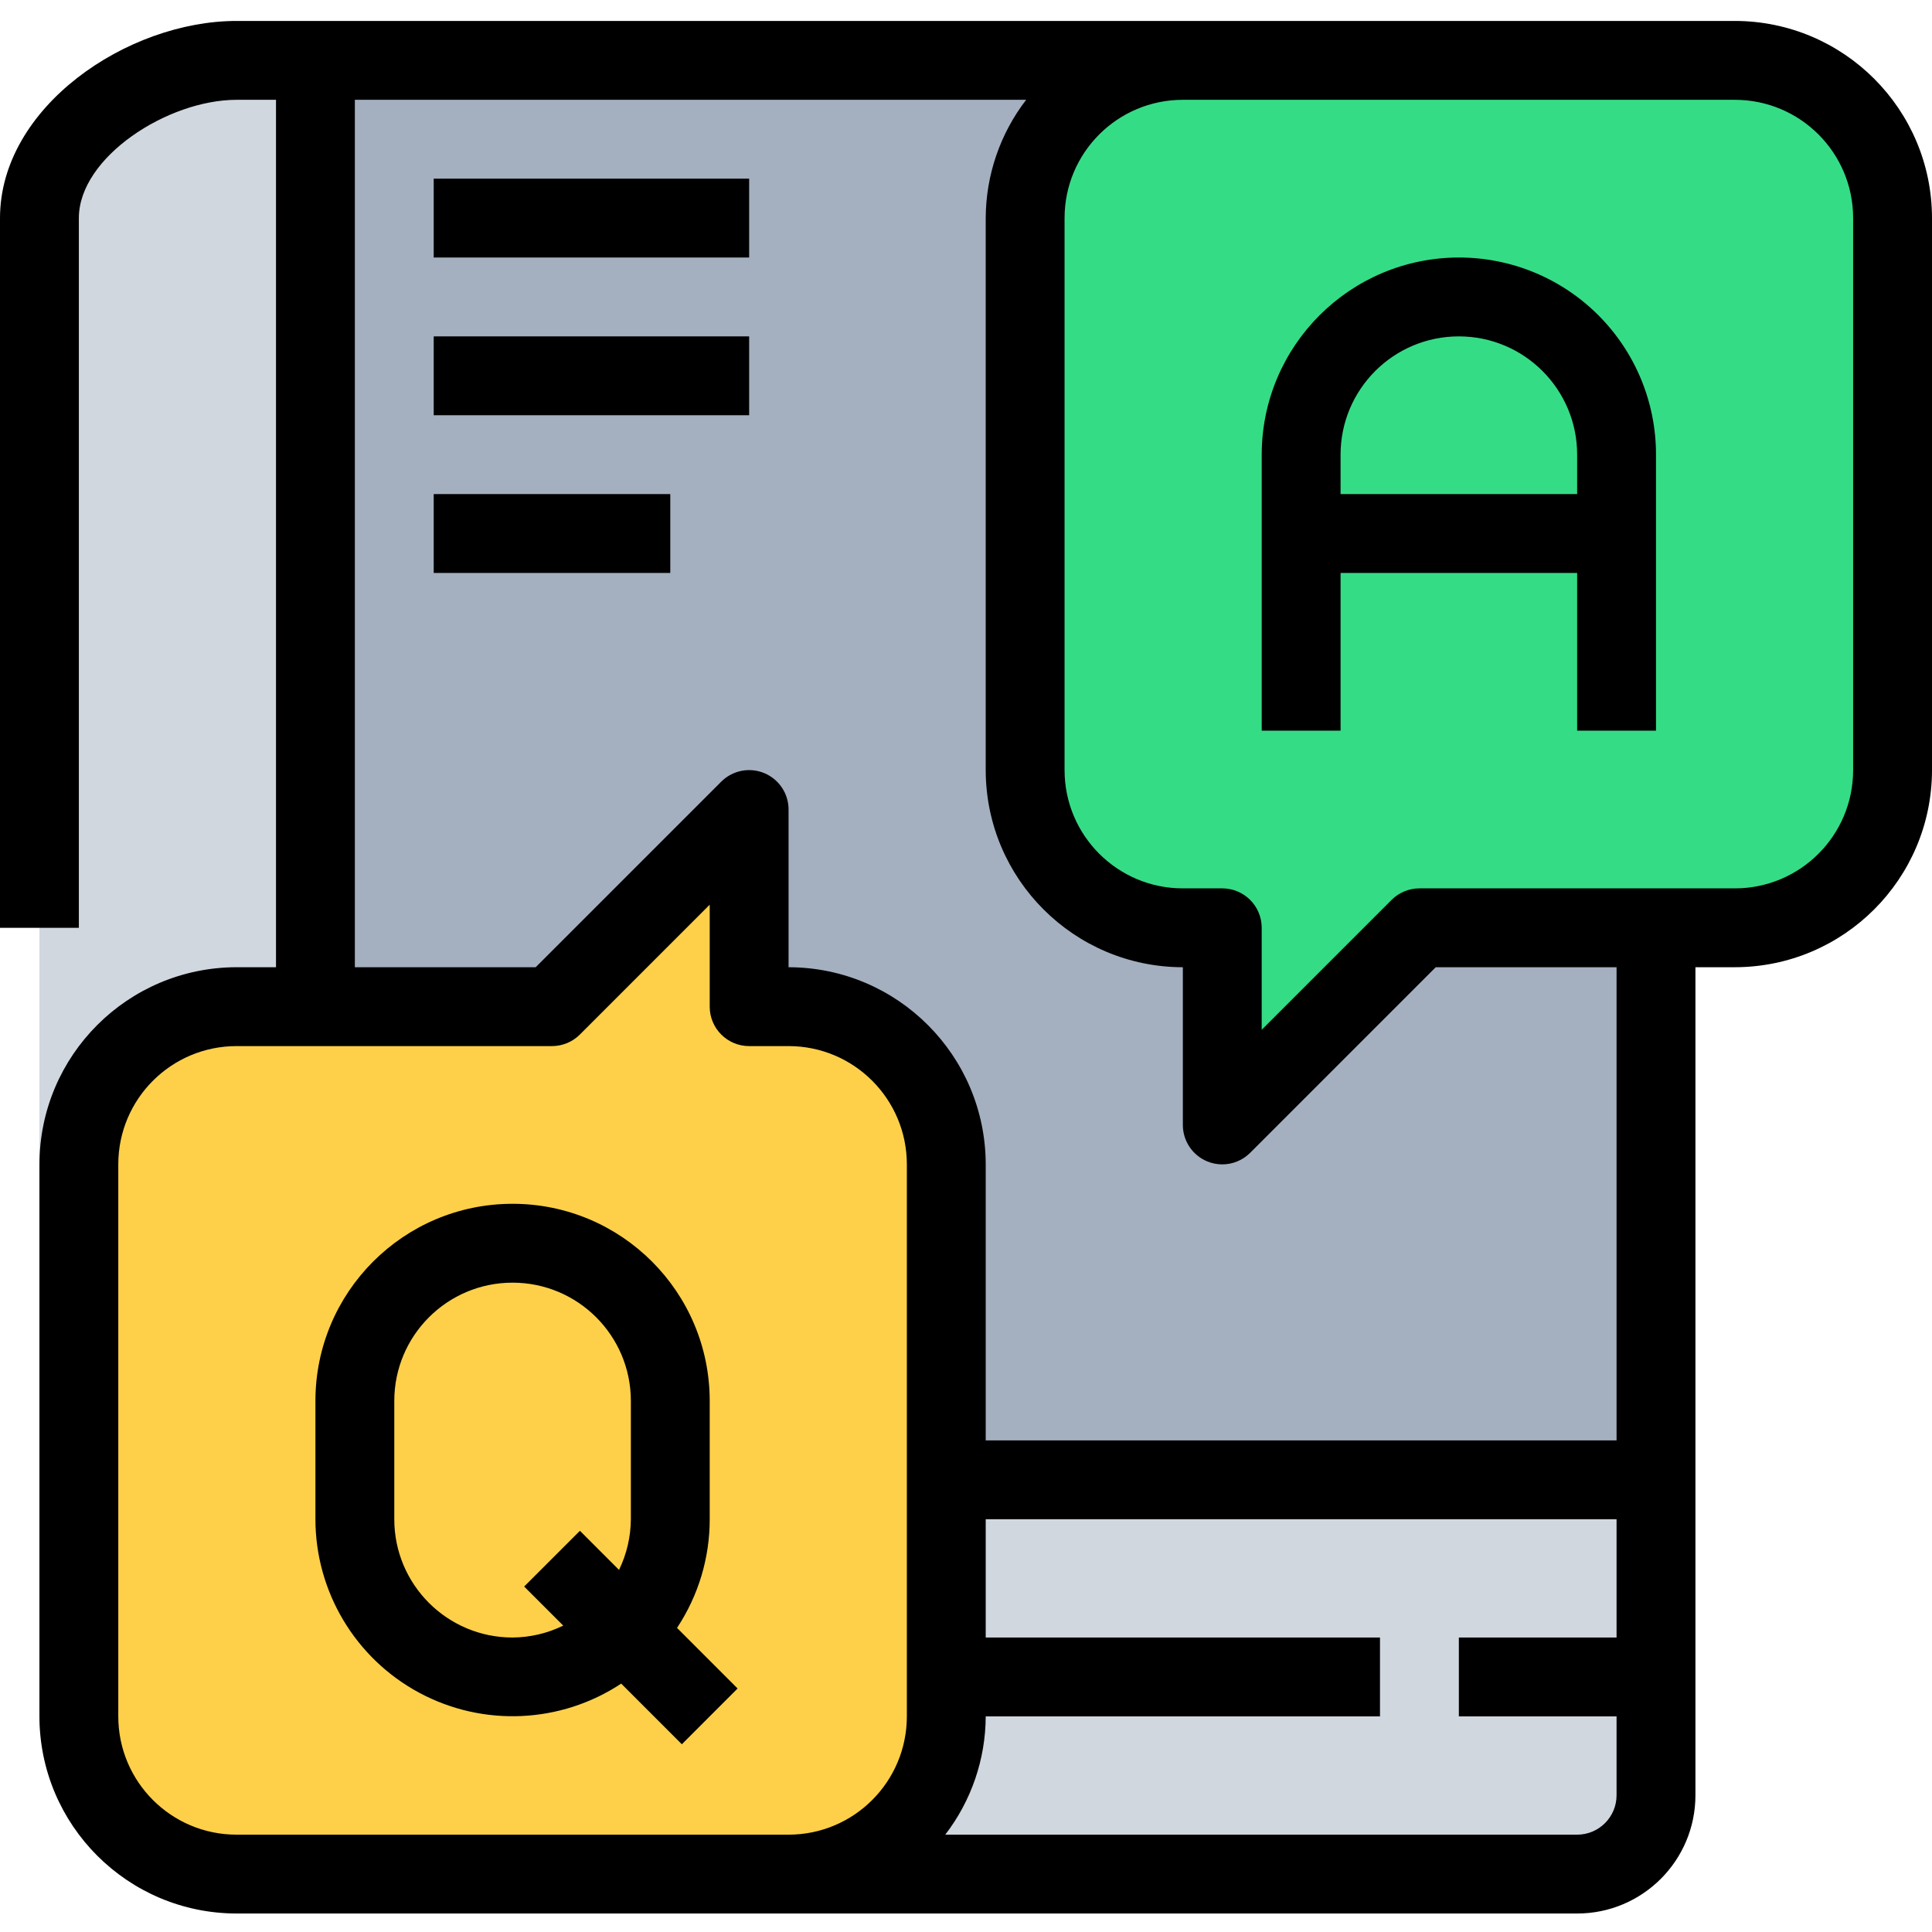 <svg height="522pt" viewBox="0 -5 522.667 522" width="522pt" xmlns="http://www.w3.org/2000/svg"><path d="m448 448.332v32c-.035 11.77-9.566 21.301-21.332 21.336h-213.336c23.566 0 42.668-19.105 42.668-42.668v-64h192zm0 0" fill="#d0d7df"/><path d="m21.332 459c0 23.562 19.105 42.668 42.668 42.668h-10.668c-23.562 0-42.664-19.105-42.664-42.668v-405.332c0-23.574 29.758-42.668 53.332-42.668h21.332v256h-21.332c-23.562 0-42.668 19.102-42.668 42.668zm0 0" fill="#d0d7df"/><path d="m85.332 267v-256h234.668c-23.562 0-42.668 19.102-42.668 42.668v149.332c0 23.562 19.105 42.668 42.668 42.668h10.668v53.332l53.332-53.332h64v149.332h-192v-85.332c0-23.566-19.102-42.668-42.668-42.668h-10.664v-53.332l-53.336 53.332zm0 0" fill="#a4b0c0"/><path d="m437.332 117.668v21.332h-85.332v-21.332c0-23.566 19.102-42.668 42.668-42.668 23.562 0 42.664 19.102 42.664 42.668zm0 0" fill="#35dc86"/><path d="m437.332 139v-21.332c0-23.566-19.102-42.668-42.664-42.668-23.566 0-42.668 19.102-42.668 42.668v21.332zm74.668-85.332v149.332c0 23.562-19.102 42.668-42.668 42.668h-85.332l-53.332 53.332v-53.332h-10.668c-23.562 0-42.668-19.105-42.668-42.668v-149.332c0-23.566 19.105-42.668 42.668-42.668h149.332c23.566 0 42.668 19.102 42.668 42.668zm0 0" fill="#35dc86"/><path d="m168.852 435.852c-12.203 12.219-30.566 15.875-46.516 9.266-15.953-6.609-26.348-22.184-26.336-39.449v-32c0-23.566 19.102-42.668 42.668-42.668 23.562 0 42.664 19.102 42.664 42.668v32c-.02 11.312-4.504 22.16-12.48 30.184zm0 0" fill="#fed049"/><path d="m168.852 435.852c7.977-8.023 12.461-18.871 12.48-30.184v-32c0-23.566-19.102-42.668-42.664-42.668-23.566 0-42.668 19.102-42.668 42.668v32c-.012 17.266 10.383 32.84 26.336 39.449 15.949 6.609 34.312 2.953 46.516-9.266zm87.148 12.48v10.668c0 23.562-19.102 42.668-42.668 42.668h-149.332c-23.562 0-42.668-19.105-42.668-42.668v-149.332c0-23.566 19.105-42.668 42.668-42.668h85.332l53.336-53.332v53.332h10.664c23.566 0 42.668 19.102 42.668 42.668zm0 0" fill="#fed049"/><path d="m192 405.668v-32c0-29.457-23.879-53.336-53.332-53.336-29.457 0-53.336 23.879-53.336 53.336v32c.016 19.617 10.801 37.648 28.082 46.938 17.281 9.289 38.266 8.34 54.641-2.469l16.402 16.406 15.086-15.086-16.387-16.395c5.777-8.715 8.855-18.941 8.844-29.395zm-53.332 32c-17.676 0-32-14.328-32-32v-32c0-17.676 14.324-32 32-32 17.672 0 32 14.324 32 32v32c-.031 4.75-1.125 9.434-3.203 13.707l-10.578-10.582-15.086 15.082 10.574 10.57c-4.27 2.086-8.957 3.188-13.707 3.223zm0 0"/><path d="m394.668 64.332c-29.441.035-53.301 23.895-53.336 53.336v74.664h21.336v-42.664h64v42.664h21.332v-74.664c.016-14.152-5.602-27.723-15.605-37.73-10.004-10.004-23.578-15.617-37.727-15.605zm-32 64v-10.664c0-17.676 14.324-32 32-32 17.672 0 32 14.324 32 32v10.664zm0 0"/><path d="m117.332 43h85.336v21.332h-85.336zm0 0"/><path d="m117.332 85.668h85.336v21.332h-85.336zm0 0"/><path d="m117.332 128.332h64v21.336h-64zm0 0"/><path d="m469.332.332h-405.332c-29.59 0-64 23.309-64 53.336v192h21.332v-192c0-16.48 24.043-32 42.668-32h10.668v234.664h-10.668c-29.441.035-53.297 23.895-53.332 53.336v149.332c.035 29.441 23.891 53.297 53.332 53.332h362.668c17.672 0 32-14.324 32-32v-224h10.664c29.441-.035 53.301-23.891 53.336-53.332v-149.332c-.035-29.441-23.895-53.301-53.336-53.336zm-405.332 490.668c-17.672 0-32-14.328-32-32v-149.332c0-17.676 14.328-32 32-32h85.332c2.828 0 5.543-1.125 7.543-3.125l35.125-35.129v27.586c0 5.891 4.777 10.668 10.668 10.668h10.664c17.676 0 32 14.324 32 32v149.332c0 17.672-14.324 32-32 32zm362.668 0h-170.945c7.059-9.176 10.906-20.422 10.945-32h106.664v-21.332h-106.664v-32h170.664v32h-42.664v21.332h42.664v21.332c0 5.891-4.773 10.668-10.664 10.668zm10.664-106.668h-170.664v-74.664c-.035-29.441-23.895-53.301-53.336-53.336v-42.664c0-4.316-2.598-8.203-6.582-9.855-3.988-1.648-8.574-.738-11.625 2.312l-50.207 50.207h-48.918v-234.664h181.609c-7.059 9.176-10.902 20.422-10.941 32v149.332c.035 29.441 23.891 53.297 53.332 53.332v42.668c0 4.312 2.598 8.203 6.582 9.855 1.293.539 2.684.816 4.086.812 2.828 0 5.539-1.125 7.539-3.125l50.207-50.211h48.918zm64-181.332c0 17.672-14.324 32-32 32h-85.332c-2.828 0-5.543 1.125-7.543 3.125l-35.125 35.125v-27.582c0-5.891-4.773-10.668-10.664-10.668h-10.668c-17.672 0-32-14.328-32-32v-149.332c0-17.676 14.328-32 32-32h149.332c17.676 0 32 14.324 32 32zm0 0"/></svg>